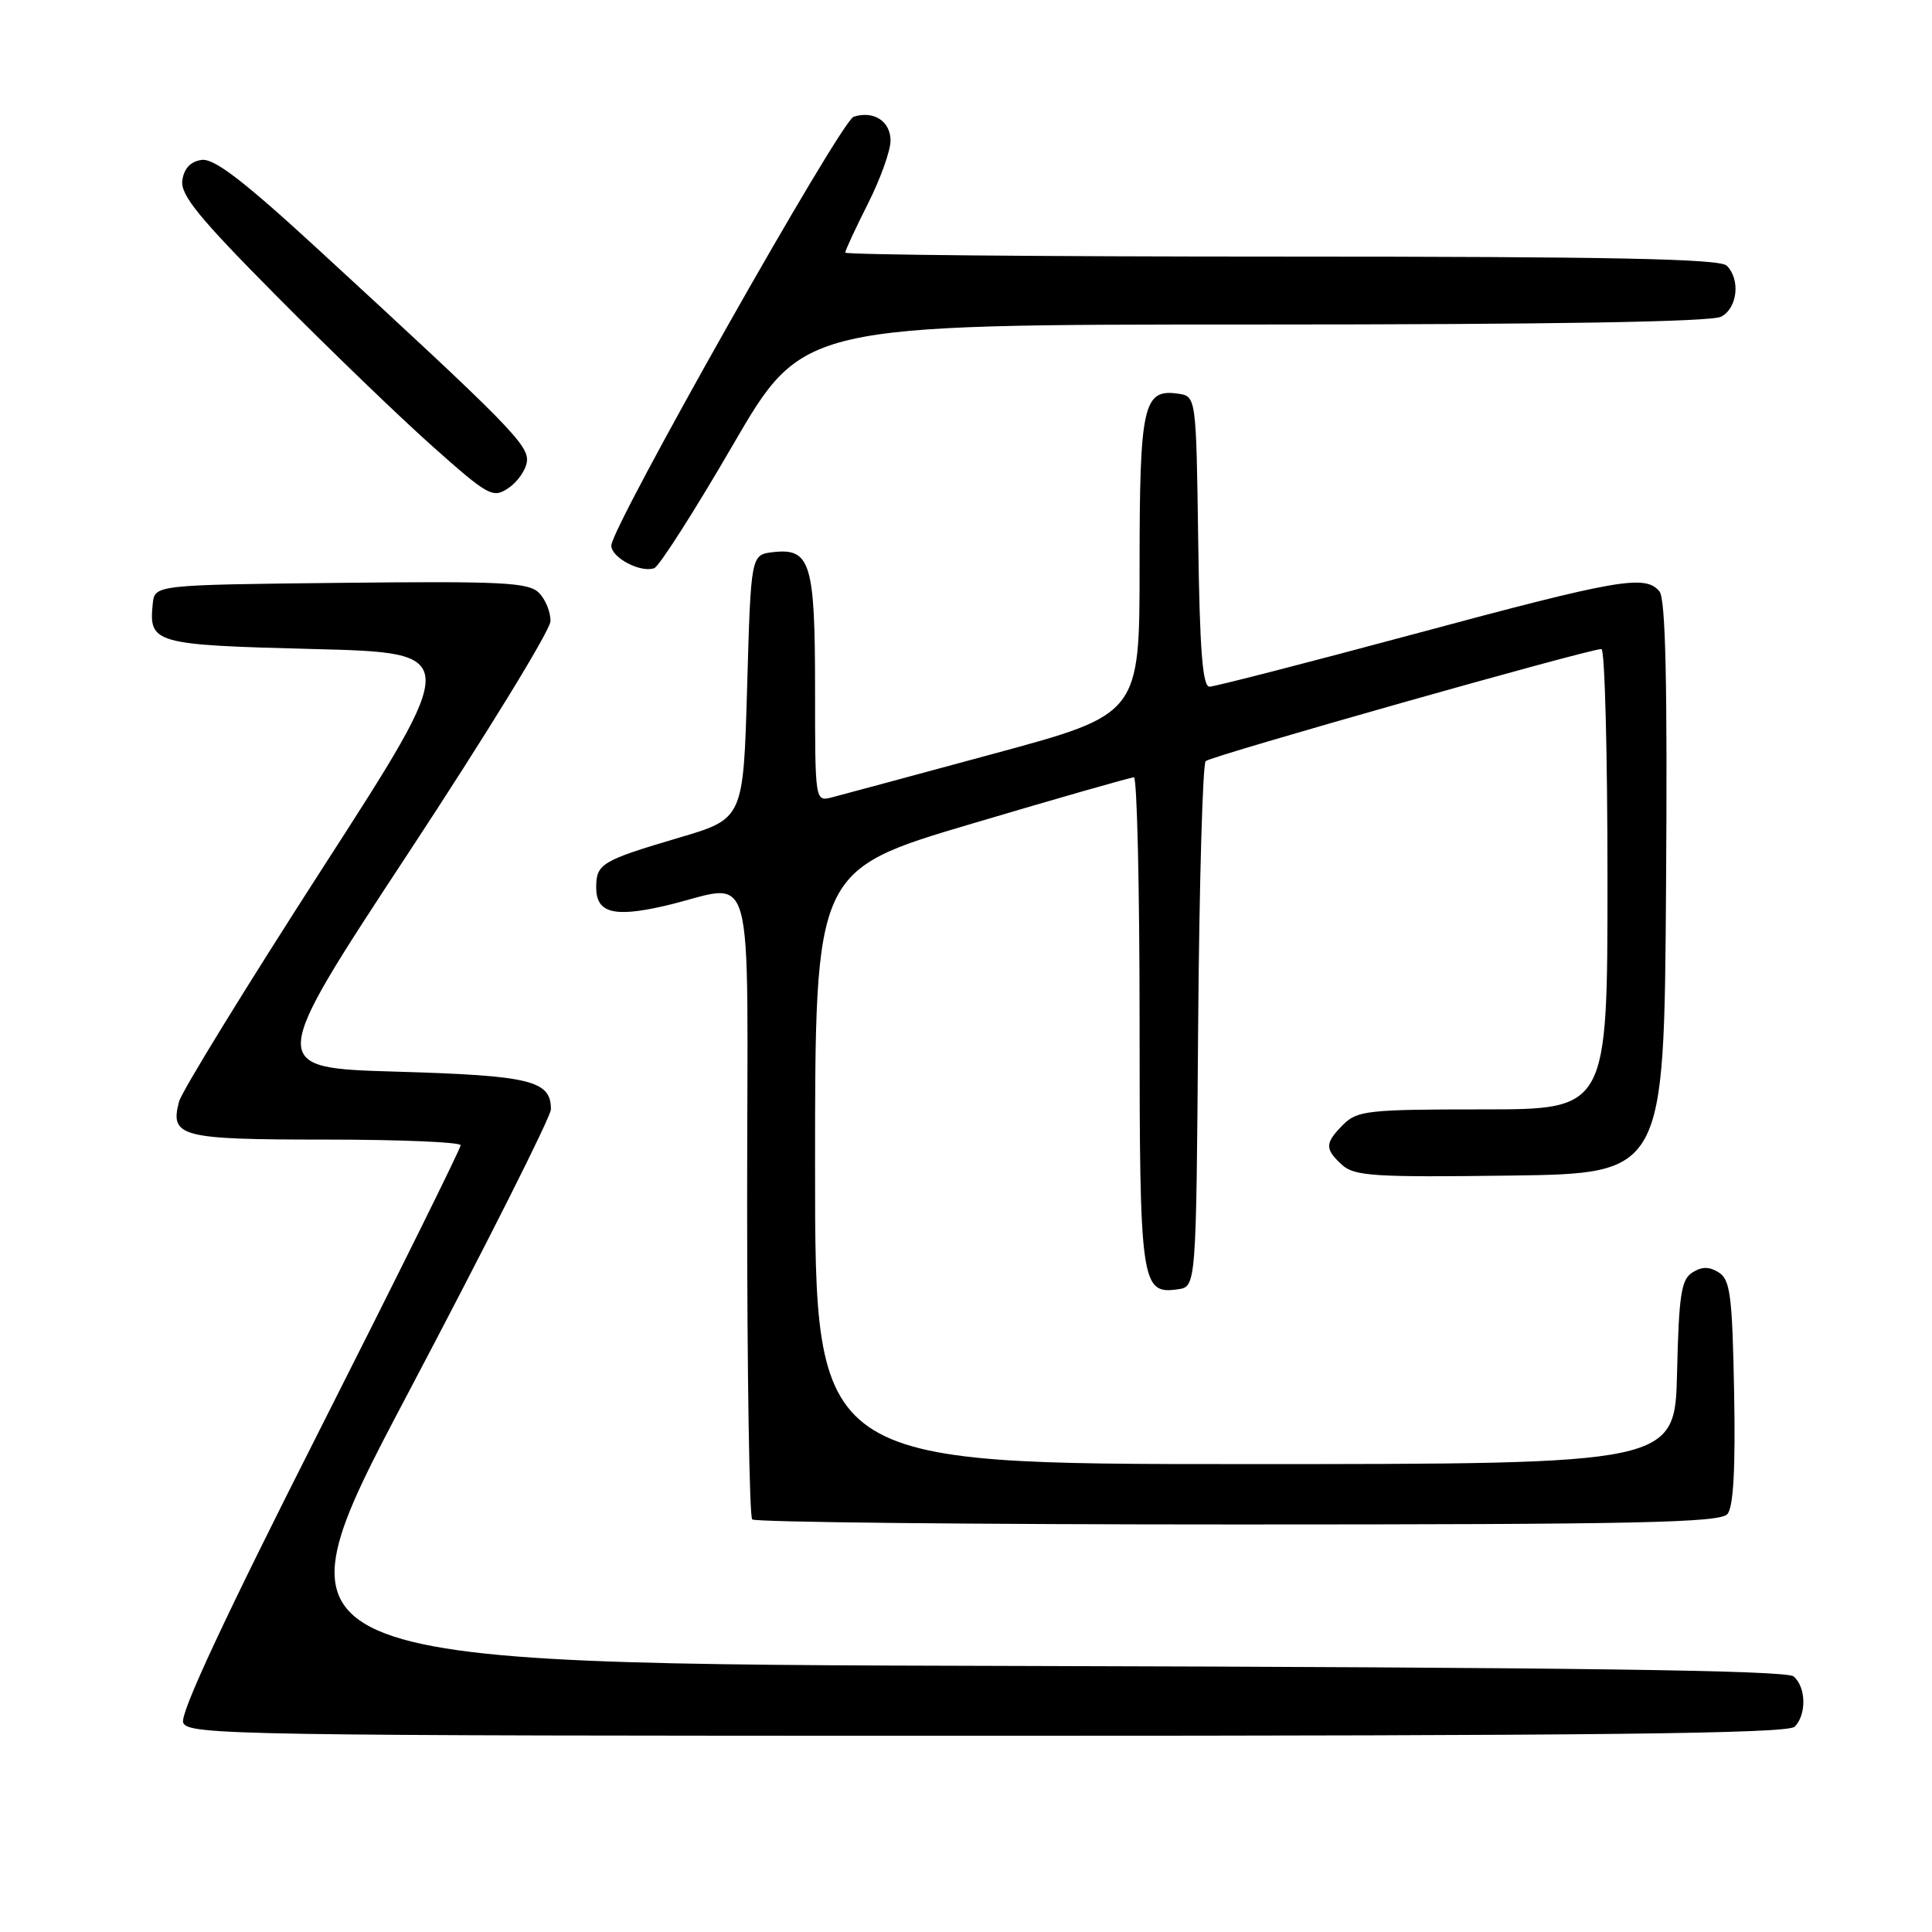 <?xml version="1.0" encoding="UTF-8" standalone="no"?>
<!DOCTYPE svg PUBLIC "-//W3C//DTD SVG 1.1//EN" "http://www.w3.org/Graphics/SVG/1.1/DTD/svg11.dtd" >
<svg xmlns="http://www.w3.org/2000/svg" xmlns:xlink="http://www.w3.org/1999/xlink" version="1.1" viewBox="0 0 256 256">
 <g >
 <path fill="currentColor"
d=" M 237.80 228.80 C 239.40 227.20 239.32 223.51 237.65 222.13 C 236.69 221.32 208.02 220.94 135.71 220.75 C 35.12 220.50 35.12 220.50 54.06 184.62 C 64.48 164.89 73.00 147.95 73.00 146.99 C 73.00 143.17 70.33 142.52 52.54 142.00 C 35.39 141.50 35.39 141.50 54.13 113.00 C 64.45 97.32 72.91 83.52 72.94 82.32 C 72.97 81.12 72.29 79.43 71.41 78.55 C 70.03 77.17 66.60 77.00 45.16 77.23 C 20.50 77.50 20.50 77.50 20.24 80.00 C 19.70 85.27 20.39 85.46 41.53 86.00 C 61.14 86.50 61.14 86.50 42.74 115.03 C 32.63 130.72 24.06 144.65 23.72 145.98 C 22.50 150.64 23.90 151.00 43.12 151.00 C 52.96 151.00 61.02 151.34 61.04 151.75 C 61.05 152.16 52.64 169.15 42.34 189.51 C 29.74 214.39 23.82 227.09 24.27 228.26 C 24.90 229.90 31.15 230.00 130.77 230.00 C 211.75 230.00 236.88 229.72 237.80 228.80 Z  M 228.90 200.61 C 229.69 199.67 229.97 194.50 229.78 184.47 C 229.54 171.69 229.27 169.57 227.75 168.61 C 226.48 167.81 225.52 167.81 224.25 168.61 C 222.77 169.55 222.46 171.57 222.22 181.86 C 221.94 194.00 221.94 194.00 164.97 194.00 C 108.00 194.00 108.00 194.00 108.00 154.65 C 108.00 115.30 108.00 115.30 128.75 109.15 C 140.16 105.76 149.84 103.00 150.25 103.00 C 150.66 103.00 151.00 117.54 151.00 135.31 C 151.00 170.15 151.20 171.53 156.06 170.84 C 158.50 170.50 158.50 170.50 158.76 136.04 C 158.91 117.08 159.36 101.25 159.76 100.85 C 160.46 100.17 210.50 86.00 212.20 86.00 C 212.64 86.00 213.00 99.72 213.00 116.50 C 213.00 147.00 213.00 147.00 196.50 147.00 C 181.33 147.00 179.84 147.16 178.00 149.00 C 175.53 151.47 175.51 152.24 177.85 154.37 C 179.48 155.84 182.18 156.01 200.10 155.77 C 220.50 155.50 220.50 155.50 220.76 117.62 C 220.95 90.49 220.70 79.35 219.89 78.37 C 218.01 76.10 214.53 76.71 187.47 83.99 C 173.19 87.83 160.95 90.98 160.27 90.99 C 159.35 91.00 158.97 86.17 158.77 71.75 C 158.50 52.50 158.50 52.50 156.06 52.16 C 151.49 51.51 151.00 53.71 151.00 75.01 C 151.00 94.64 151.00 94.64 131.75 99.85 C 121.16 102.72 111.49 105.33 110.25 105.65 C 108.00 106.23 108.00 106.23 108.00 91.31 C 108.00 74.59 107.39 72.60 102.45 73.16 C 99.50 73.50 99.50 73.50 99.00 90.99 C 98.50 108.48 98.50 108.48 90.00 110.99 C 79.70 114.04 79.00 114.45 79.00 117.59 C 79.00 120.95 81.28 121.58 87.92 120.07 C 100.42 117.21 99.00 112.20 99.00 159.22 C 99.00 182.02 99.30 200.97 99.67 201.33 C 100.03 201.70 129.00 202.00 164.04 202.00 C 217.12 202.00 227.95 201.77 228.90 200.61 Z  M 97.14 58.91 C 106.39 43.00 106.39 43.00 166.26 43.00 C 205.62 43.00 226.79 42.65 228.07 41.96 C 230.23 40.81 230.64 37.04 228.80 35.20 C 227.89 34.29 213.42 34.00 169.80 34.00 C 138.01 34.00 112.00 33.76 112.00 33.47 C 112.00 33.18 113.35 30.27 115.00 27.00 C 116.65 23.73 118.00 19.97 118.00 18.64 C 118.00 16.06 115.77 14.62 113.11 15.47 C 111.42 16.01 81.00 69.84 81.00 72.29 C 81.00 73.90 84.91 75.95 86.70 75.28 C 87.35 75.03 92.06 67.67 97.14 58.91 Z  M 69.81 61.21 C 70.14 59.03 67.55 56.40 42.21 33.09 C 32.27 23.95 28.37 20.95 26.71 21.19 C 25.26 21.39 24.38 22.32 24.16 23.90 C 23.89 25.83 26.32 28.81 36.66 39.24 C 43.72 46.36 53.02 55.33 57.33 59.16 C 64.69 65.71 65.30 66.05 67.33 64.70 C 68.52 63.92 69.64 62.35 69.81 61.21 Z "/>
</g>
</svg>